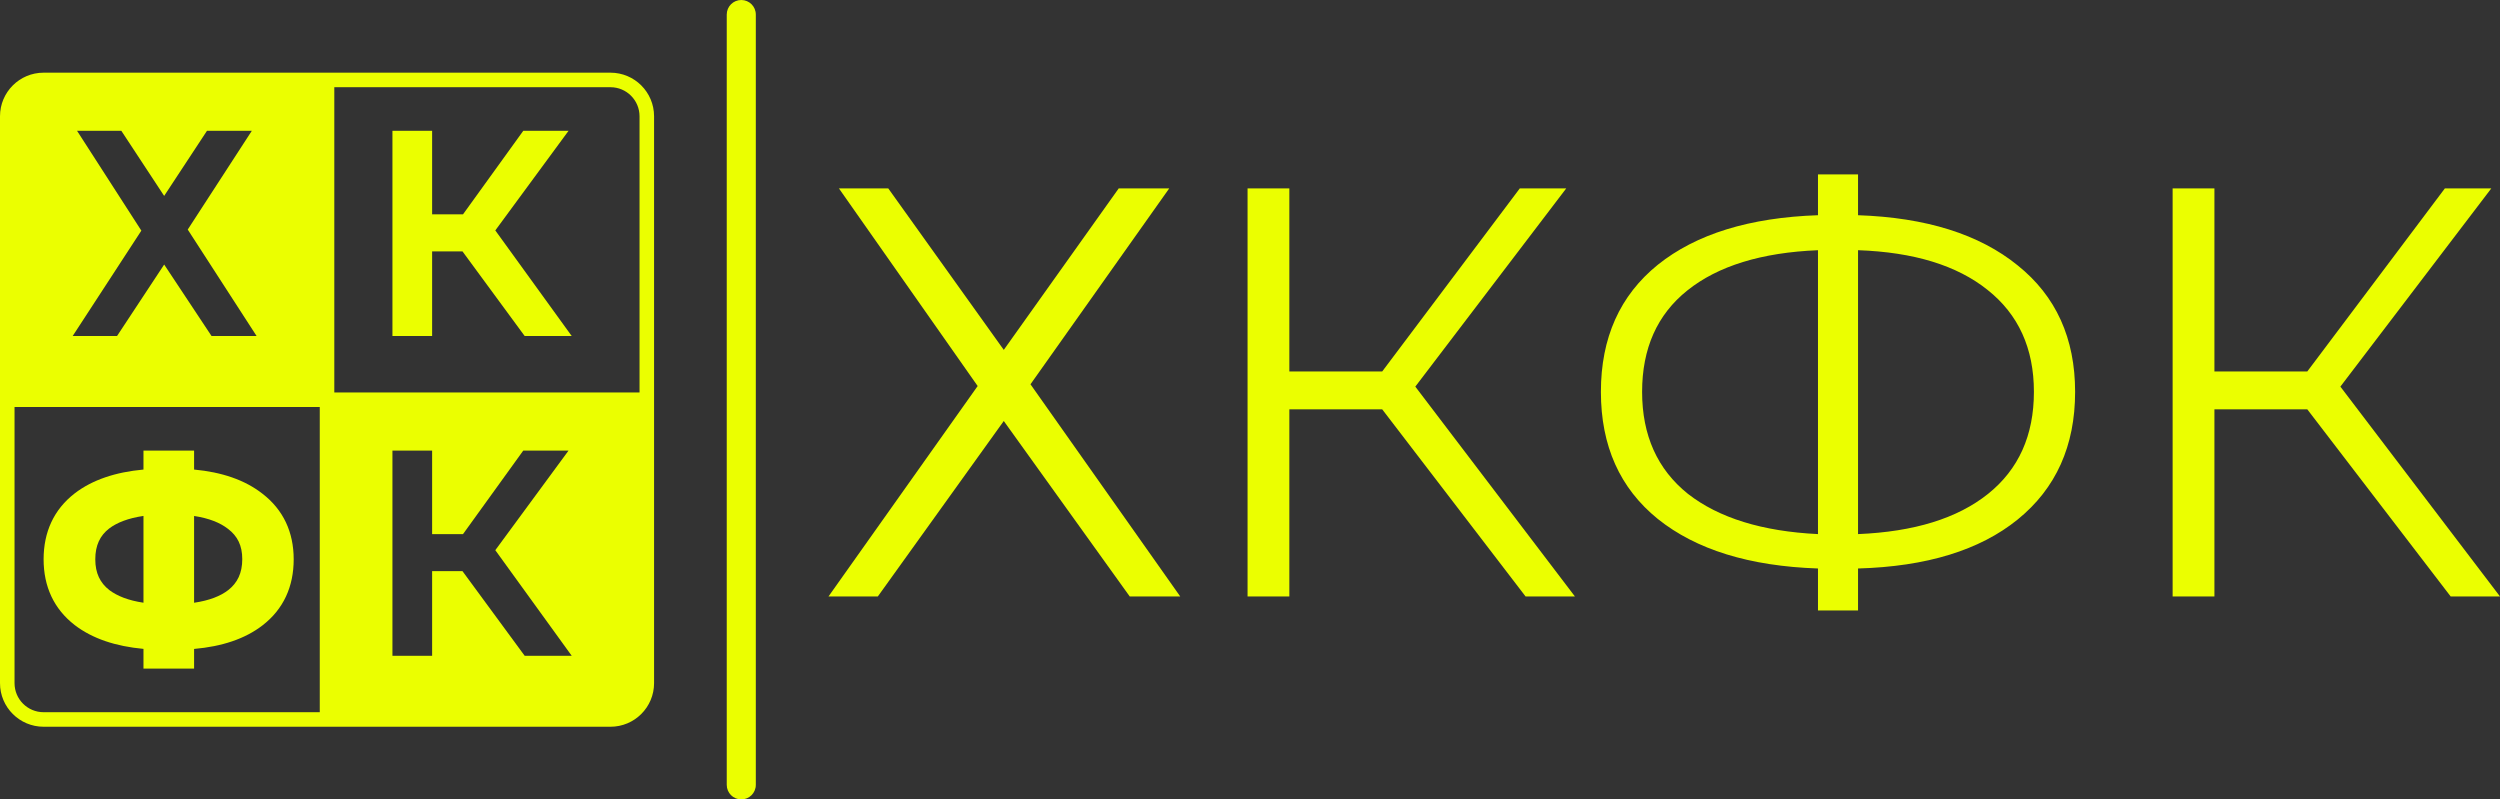 <svg width="172" height="55" viewBox="0 0 172 55" fill="none" xmlns="http://www.w3.org/2000/svg">
<rect x="0" y="0" width="172" height="55" fill="#333333" stroke="none"/>
<path d="M61.113 12.963L69.06 24.072L76.967 12.963H80.442L70.897 26.439L81.2 41.037H77.726L69.06 28.965L60.394 41.037H57L67.263 26.559L57.719 12.963H61.113Z" fill="#EBFF00"/>
<path d="M95.096 28.163H88.707V41.037H85.832V12.963H88.707V25.556H95.096L104.561 12.963H107.756L97.373 26.599L108.355 41.037H104.96L95.096 28.163Z" fill="#EBFF00"/>
<path d="M142.768 26.96C142.768 30.677 141.451 33.604 138.815 35.743C136.206 37.856 132.545 38.979 127.833 39.112V42H125.077V39.112C120.365 38.952 116.691 37.816 114.056 35.703C111.447 33.591 110.142 30.677 110.142 26.96C110.142 23.243 111.447 20.329 114.056 18.217C116.691 16.104 120.365 14.968 125.077 14.807V12H127.833V14.807C132.519 14.968 136.179 16.118 138.815 18.257C141.451 20.369 142.768 23.27 142.768 26.96ZM127.833 36.746C131.693 36.586 134.675 35.663 136.778 33.979C138.881 32.294 139.933 29.954 139.933 26.96C139.933 23.965 138.868 21.626 136.738 19.941C134.635 18.257 131.667 17.348 127.833 17.214V36.746ZM112.977 26.96C112.977 29.954 114.029 32.294 116.132 33.979C118.262 35.636 121.244 36.559 125.077 36.746V17.214C121.191 17.374 118.195 18.297 116.092 19.981C114.016 21.639 112.977 23.965 112.977 26.96Z" fill="#EBFF00"/>
<path d="M158.742 28.163H152.352V41.037H149.477V12.963H152.352V25.556H158.742L168.206 12.963H171.401L161.018 26.599L172 41.037H168.606L158.742 28.163Z" fill="#EBFF00"/>
<path d="M50 1C50 0.448 50.448 0 51 0C51.552 0 52 0.448 52 1V54C52 54.552 51.552 55 51 55C50.448 55 50 54.552 50 54V1Z" fill="#EBFF00"/>
<path d="M29.73 9H27V23.118H29.73V17.294H31.818L36.098 23.118H39.334L34.077 15.853L39.116 9H36.001L31.854 14.748H29.73V9Z" fill="#EBFF00"/>
<path fill-rule="evenodd" clip-rule="evenodd" d="M5.136 43.002C6.361 43.942 7.962 44.467 9.871 44.643V46H13.353V44.647C15.26 44.48 16.857 43.96 18.073 43.016C19.502 41.908 20.206 40.361 20.206 38.482C20.206 36.611 19.492 35.072 18.055 33.966C16.841 33.014 15.251 32.482 13.353 32.305V31H9.871V32.305C7.962 32.48 6.361 33.005 5.136 33.946L5.133 33.949C3.704 35.057 3 36.603 3 38.482C3 40.352 3.706 41.891 5.133 42.999L5.136 43.002ZM16.668 38.465C16.668 39.429 16.335 40.105 15.697 40.602C15.175 41.007 14.412 41.313 13.353 41.469V35.499C14.388 35.656 15.146 35.966 15.679 36.38L15.684 36.384L15.689 36.388C16.338 36.878 16.668 37.535 16.668 38.465ZM7.522 40.598C6.885 40.1 6.556 39.43 6.556 38.482C6.556 37.514 6.886 36.847 7.505 36.365C8.04 35.958 8.811 35.651 9.871 35.496V41.467C8.834 41.312 8.067 41.007 7.522 40.598Z" fill="#EBFF00"/>
<path fill-rule="evenodd" clip-rule="evenodd" d="M0 8C0 6.343 1.343 5 3 5H42C43.657 5 45 6.343 45 8V47C45 48.657 43.657 50 42 50H3C1.343 50 0 48.657 0 47V8ZM44 27V8C44 6.896 43.105 6 42 6H23V27H44ZM22 28H1V47C1 48.105 1.895 49 3 49H22V28ZM8.348 9H5.301L9.725 15.868L5 23.118H8.052L11.295 18.201L14.554 23.118H17.654L12.916 15.794L17.325 9H14.24L11.294 13.479L8.348 9ZM29.73 31H27V45.118H29.73V39.294H31.818L36.098 45.118H39.334L34.077 37.853L39.116 31H36.001L31.854 36.748H29.73V31Z" fill="#EBFF00"/>
</svg>
